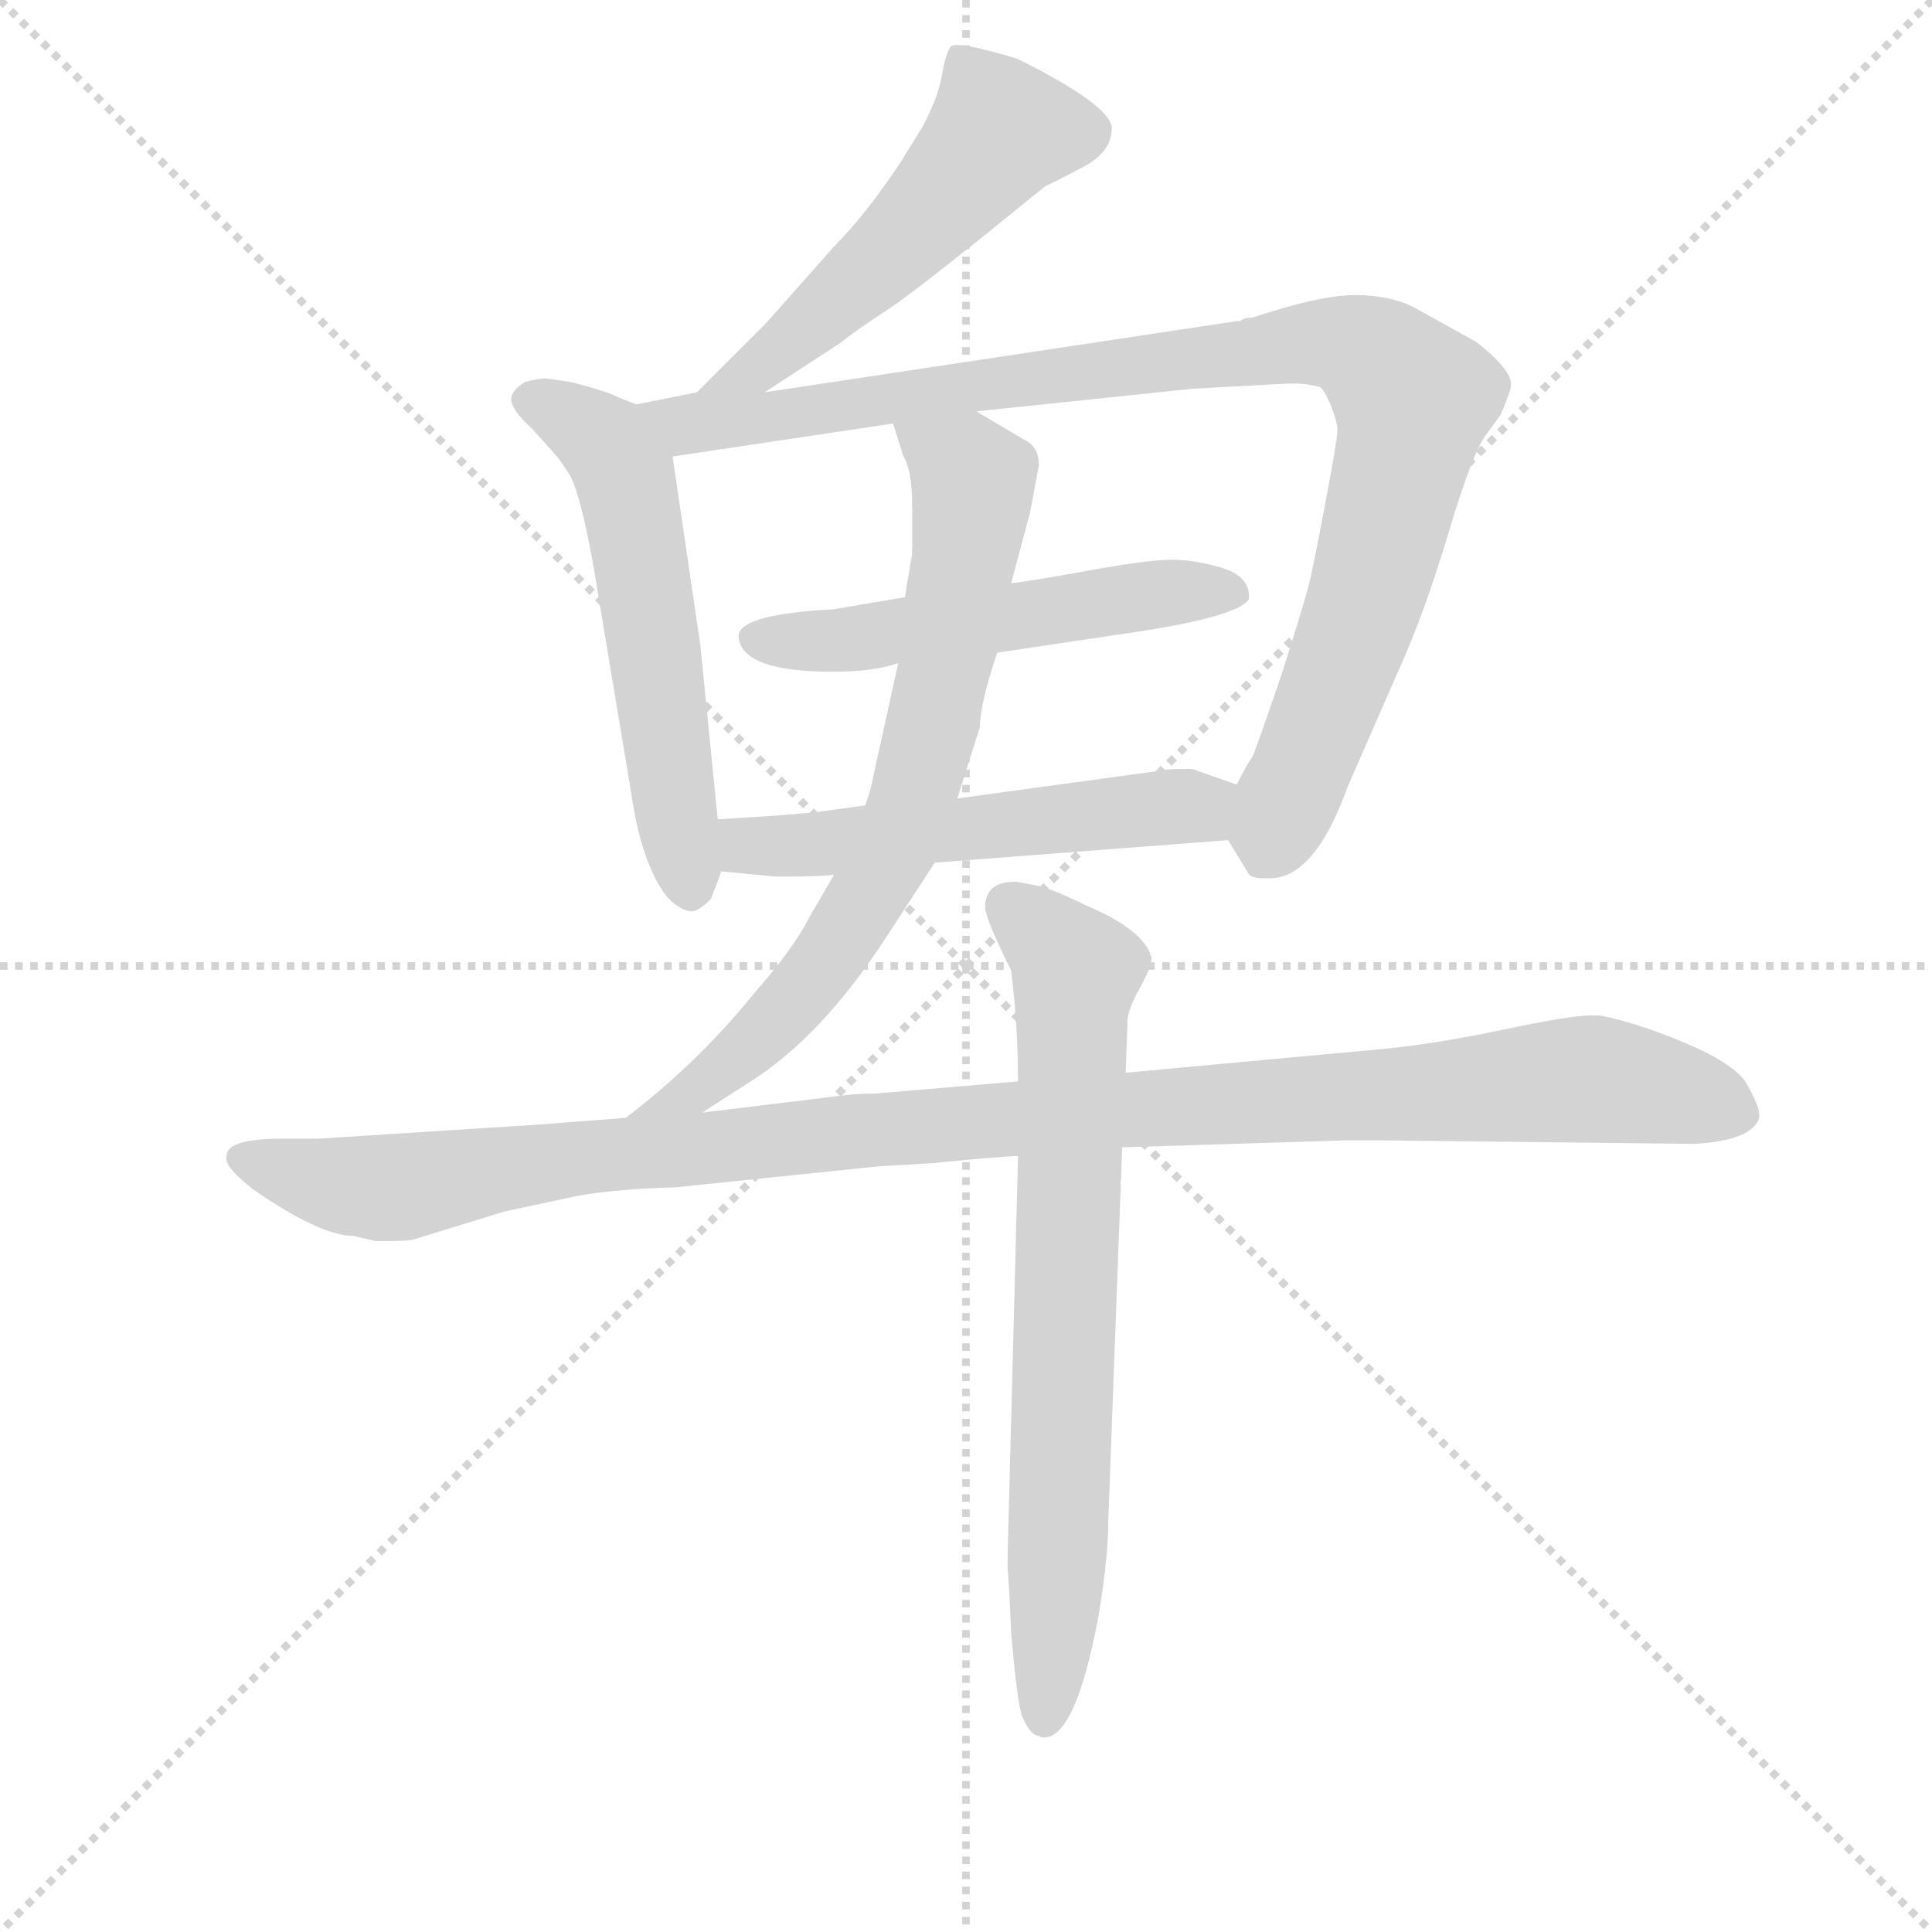 <svg version="1.1" viewBox="0 0 1024 1024" xmlns="http://www.w3.org/2000/svg">
  <g stroke="lightgray" stroke-dasharray="1,1" stroke-width="1" transform="scale(4, 4)">
    <line x1="0" y1="0" x2="256" y2="256"></line>
    <line x1="256" y1="0" x2="0" y2="256"></line>
    <line x1="128" y1="0" x2="128" y2="256"></line>
    <line x1="0" y1="128" x2="256" y2="128"></line>
  </g>
<g transform="scale(0.92, -0.92) translate(60, -900)">
   <style type="text/css">
    @keyframes keyframes0 {
      from {
       stroke: blue;
       stroke-dashoffset: 533;
       stroke-width: 128;
       }
       63% {
       animation-timing-function: step-end;
       stroke: blue;
       stroke-dashoffset: 0;
       stroke-width: 128;
       }
       to {
       stroke: black;
       stroke-width: 1024;
       }
       }
       #make-me-a-hanzi-animation-0 {
         animation: keyframes0 0.684s both;
         animation-delay: 0s;
         animation-timing-function: linear;
       }
    @keyframes keyframes1 {
      from {
       stroke: blue;
       stroke-dashoffset: 571;
       stroke-width: 128;
       }
       65% {
       animation-timing-function: step-end;
       stroke: blue;
       stroke-dashoffset: 0;
       stroke-width: 128;
       }
       to {
       stroke: black;
       stroke-width: 1024;
       }
       }
       #make-me-a-hanzi-animation-1 {
         animation: keyframes1 0.715s both;
         animation-delay: 0.684s;
         animation-timing-function: linear;
       }
    @keyframes keyframes2 {
      from {
       stroke: blue;
       stroke-dashoffset: 986;
       stroke-width: 128;
       }
       76% {
       animation-timing-function: step-end;
       stroke: blue;
       stroke-dashoffset: 0;
       stroke-width: 128;
       }
       to {
       stroke: black;
       stroke-width: 1024;
       }
       }
       #make-me-a-hanzi-animation-2 {
         animation: keyframes2 1.052s both;
         animation-delay: 1.398s;
         animation-timing-function: linear;
       }
    @keyframes keyframes3 {
      from {
       stroke: blue;
       stroke-dashoffset: 536;
       stroke-width: 128;
       }
       64% {
       animation-timing-function: step-end;
       stroke: blue;
       stroke-dashoffset: 0;
       stroke-width: 128;
       }
       to {
       stroke: black;
       stroke-width: 1024;
       }
       }
       #make-me-a-hanzi-animation-3 {
         animation: keyframes3 0.686s both;
         animation-delay: 2.451s;
         animation-timing-function: linear;
       }
    @keyframes keyframes4 {
      from {
       stroke: blue;
       stroke-dashoffset: 547;
       stroke-width: 128;
       }
       64% {
       animation-timing-function: step-end;
       stroke: blue;
       stroke-dashoffset: 0;
       stroke-width: 128;
       }
       to {
       stroke: black;
       stroke-width: 1024;
       }
       }
       #make-me-a-hanzi-animation-4 {
         animation: keyframes4 0.695s both;
         animation-delay: 3.137s;
         animation-timing-function: linear;
       }
    @keyframes keyframes5 {
      from {
       stroke: blue;
       stroke-dashoffset: 740;
       stroke-width: 128;
       }
       71% {
       animation-timing-function: step-end;
       stroke: blue;
       stroke-dashoffset: 0;
       stroke-width: 128;
       }
       to {
       stroke: black;
       stroke-width: 1024;
       }
       }
       #make-me-a-hanzi-animation-5 {
         animation: keyframes5 0.852s both;
         animation-delay: 3.832s;
         animation-timing-function: linear;
       }
    @keyframes keyframes6 {
      from {
       stroke: blue;
       stroke-dashoffset: 1130;
       stroke-width: 128;
       }
       79% {
       animation-timing-function: step-end;
       stroke: blue;
       stroke-dashoffset: 0;
       stroke-width: 128;
       }
       to {
       stroke: black;
       stroke-width: 1024;
       }
       }
       #make-me-a-hanzi-animation-6 {
         animation: keyframes6 1.17s both;
         animation-delay: 4.684s;
         animation-timing-function: linear;
       }
    @keyframes keyframes7 {
      from {
       stroke: blue;
       stroke-dashoffset: 743;
       stroke-width: 128;
       }
       71% {
       animation-timing-function: step-end;
       stroke: blue;
       stroke-dashoffset: 0;
       stroke-width: 128;
       }
       to {
       stroke: black;
       stroke-width: 1024;
       }
       }
       #make-me-a-hanzi-animation-7 {
         animation: keyframes7 0.855s both;
         animation-delay: 5.854s;
         animation-timing-function: linear;
       }
</style>
<path d="M 380.5 674.0 L 423.5 702.0 Q 433.5 710.0 453.5 723.0 Q 472.5 736.0 542.5 793.0 Q 543.5 793.0 562.5 803.0 Q 580.5 812.0 580.5 826.0 Q 580.5 839.0 526.5 866.0 Q 490.5 877.0 487.5 873.0 Q 484.5 868.0 482.5 856.0 Q 480.5 844.0 471.5 827.0 L 458.5 806.0 Q 438.5 776.0 420.5 758.0 L 381.5 714.0 L 341.5 674.0 C 320.5 653.0 355.5 658.0 380.5 674.0 Z" fill="lightgray"></path> 
<path d="M 353.5 428.0 L 343.5 528.0 L 327.5 637.0 C 324.5 660.0 324.5 660.0 306.5 667.0 L 296.5 671.0 Q 288.5 675.0 268.5 680.0 L 254.5 682.0 Q 250.5 682.0 242.5 680.0 Q 234.5 675.0 234.5 670.0 Q 234.5 664.0 246.5 653.0 Q 257.5 641.0 262.5 635.0 L 268.5 626.0 Q 276.5 610.0 285.5 552.0 L 303.5 444.0 Q 309.5 402.0 324.5 383.0 Q 332.5 375.0 338.5 375.0 L 339.5 375.0 Q 343.5 376.0 349.5 382.0 Q 353.5 392.0 355.5 398.0 L 353.5 428.0 Z" fill="lightgray"></path> 
<path d="M 327.5 637.0 L 454.5 656.0 L 502.5 663.0 L 626.5 676.0 L 681.5 679.0 L 687.5 679.0 Q 692.5 679.0 700.5 677.0 Q 702.5 676.0 706.5 667.0 Q 710.5 657.0 710.5 652.0 Q 710.5 647.0 703.5 610.0 Q 696.5 573.0 694.5 565.0 Q 692.5 556.0 678.5 512.0 Q 663.5 468.0 661.5 464.0 Q 658.5 460.0 652.5 448.0 C 641.5 426.0 641.5 426.0 647.5 416.0 L 658.5 398.0 Q 659.5 394.0 668.5 394.0 L 671.5 394.0 Q 697.5 394.0 716.5 447.0 L 744.5 511.0 Q 760.5 546.0 774.5 593.0 Q 788.5 640.0 796.5 650.0 L 804.5 661.0 Q 810.5 675.0 810.5 678.0 L 810.5 680.0 Q 808.5 689.0 790.5 703.0 L 754.5 723.0 Q 740.5 730.0 720.5 730.0 Q 700.5 730.0 661.5 717.0 Q 656.5 717.0 654.5 715.0 L 652.5 715.0 L 380.5 674.0 L 341.5 674.0 L 306.5 667.0 C 277.5 661.0 297.5 633.0 327.5 637.0 Z" fill="lightgray"></path> 
<path d="M 461.5 556.0 L 420.5 549.0 Q 364.5 546.0 365.5 533.0 Q 367.5 513.0 419.5 513.0 Q 443.5 513.0 457.5 518.0 L 514.5 524.0 L 581.5 534.0 Q 653.5 544.0 659.5 555.0 Q 660.5 568.0 643.5 573.0 Q 626.5 578.0 612.5 577.5 Q 598.5 577.0 565.5 571.0 Q 532.5 565.0 522.5 564.0 L 461.5 556.0 Z" fill="lightgray"></path> 
<path d="M 438.5 436.0 L 409.5 432.0 L 385.5 430.0 L 353.5 428.0 C 323.5 426.0 325.5 401.0 355.5 398.0 L 386.5 395.0 L 393.5 395.0 Q 411.5 395.0 420.5 396.0 L 478.5 403.0 L 647.5 416.0 C 677.5 418.0 680.5 438.0 652.5 448.0 L 629.5 456.0 Q 628.5 457.0 624.5 457.0 L 620.5 457.0 Q 611.5 457.0 608.5 456.0 L 491.5 440.0 L 438.5 436.0 Z" fill="lightgray"></path> 
<path d="M 442.5 450.0 Q 442.5 448.0 438.5 436.0 L 420.5 396.0 L 406.5 372.0 Q 397.5 354.0 375.5 329.0 Q 342.5 288.0 300.5 256.0 C 276.5 237.0 319.5 243.0 344.5 259.0 L 372.5 277.0 Q 413.5 303.0 450.5 360.0 L 478.5 403.0 L 491.5 440.0 L 504.5 481.0 Q 504.5 494.0 514.5 524.0 L 522.5 564.0 L 533.5 605.0 L 538.5 632.0 Q 538.5 643.0 529.5 647.0 L 502.5 663.0 C 476.5 678.0 445.5 685.0 454.5 656.0 L 460.5 637.0 Q 465.5 629.0 465.5 609.0 L 465.5 581.0 Q 461.5 558.0 461.5 556.0 L 457.5 518.0 L 442.5 450.0 Z" fill="lightgray"></path> 
<path d="M 156.5 185.0 L 162.5 185.0 Q 175.5 185.0 178.5 186.0 L 230.5 202.0 L 272.5 211.0 Q 294.5 215.0 329.5 216.0 L 445.5 228.0 L 478.5 230.0 Q 518.5 234.0 526.5 234.0 L 586.5 239.0 L 714.5 243.0 L 737.5 243.0 L 916.5 241.0 Q 949.5 243.0 953.5 256.0 L 953.5 258.0 Q 953.5 263.0 945.5 277.0 Q 937.5 288.0 910.0 299.5 Q 882.5 311.0 861.5 315.0 L 856.5 315.0 Q 844.5 315.0 804.5 306.5 Q 764.5 298.0 729.5 295.0 L 588.5 282.0 L 526.5 277.0 L 444.5 270.0 Q 435.5 270.0 426.5 269.0 L 344.5 259.0 L 300.5 256.0 L 248.5 252.0 L 123.5 244.0 L 102.5 244.0 Q 70.5 244.0 70.5 234.0 L 70.5 232.0 Q 70.5 227.0 85.5 215.0 Q 124.5 188.0 143.5 188.0 L 156.5 185.0 Z" fill="lightgray"></path> 
<path d="M 526.5 234.0 L 520.5 4.0 L 520.5 -3.0 L 521.5 -18.0 L 522.5 -40.0 Q 525.5 -76.0 528.5 -88.0 Q 533.5 -100.0 538.5 -100.0 Q 539.5 -101.0 541.5 -101.0 Q 559.5 -101.0 572.5 -33.0 Q 578.5 2.0 578.5 24.0 L 586.5 239.0 L 588.5 282.0 L 589.5 309.0 L 589.5 311.0 Q 589.5 318.0 596.5 330.5 Q 603.5 343.0 603.5 348.0 Q 599.5 364.0 566.5 378.0 Q 546.5 388.0 536.5 390.0 L 525.5 392.0 L 524.5 392.0 Q 507.5 392.0 507.5 377.0 Q 508.5 369.0 522.5 341.0 Q 526.5 309.0 526.5 277.0 L 526.5 234.0 Z" fill="lightgray"></path> 
      <clipPath id="make-me-a-hanzi-clip-0">
      <path d="M 380.5 674.0 L 423.5 702.0 Q 433.5 710.0 453.5 723.0 Q 472.5 736.0 542.5 793.0 Q 543.5 793.0 562.5 803.0 Q 580.5 812.0 580.5 826.0 Q 580.5 839.0 526.5 866.0 Q 490.5 877.0 487.5 873.0 Q 484.5 868.0 482.5 856.0 Q 480.5 844.0 471.5 827.0 L 458.5 806.0 Q 438.5 776.0 420.5 758.0 L 381.5 714.0 L 341.5 674.0 C 320.5 653.0 355.5 658.0 380.5 674.0 Z" fill="lightgray"></path>
      </clipPath>
      <path clip-path="url(#make-me-a-hanzi-clip-0)" d="M 566.5 824.0 L 516.5 826.0 L 484.5 786.0 L 415.5 721.0 L 374.5 687.0 L 348.5 678.0 " fill="none" id="make-me-a-hanzi-animation-0" stroke-dasharray="405 810" stroke-linecap="round"></path>

      <clipPath id="make-me-a-hanzi-clip-1">
      <path d="M 353.5 428.0 L 343.5 528.0 L 327.5 637.0 C 324.5 660.0 324.5 660.0 306.5 667.0 L 296.5 671.0 Q 288.5 675.0 268.5 680.0 L 254.5 682.0 Q 250.5 682.0 242.5 680.0 Q 234.5 675.0 234.5 670.0 Q 234.5 664.0 246.5 653.0 Q 257.5 641.0 262.5 635.0 L 268.5 626.0 Q 276.5 610.0 285.5 552.0 L 303.5 444.0 Q 309.5 402.0 324.5 383.0 Q 332.5 375.0 338.5 375.0 L 339.5 375.0 Q 343.5 376.0 349.5 382.0 Q 353.5 392.0 355.5 398.0 L 353.5 428.0 Z" fill="lightgray"></path>
      </clipPath>
      <path clip-path="url(#make-me-a-hanzi-clip-1)" d="M 245.5 670.0 L 282.5 650.0 L 300.5 625.0 L 339.5 386.0 " fill="none" id="make-me-a-hanzi-animation-1" stroke-dasharray="443 886" stroke-linecap="round"></path>

      <clipPath id="make-me-a-hanzi-clip-2">
      <path d="M 327.5 637.0 L 454.5 656.0 L 502.5 663.0 L 626.5 676.0 L 681.5 679.0 L 687.5 679.0 Q 692.5 679.0 700.5 677.0 Q 702.5 676.0 706.5 667.0 Q 710.5 657.0 710.5 652.0 Q 710.5 647.0 703.5 610.0 Q 696.5 573.0 694.5 565.0 Q 692.5 556.0 678.5 512.0 Q 663.5 468.0 661.5 464.0 Q 658.5 460.0 652.5 448.0 C 641.5 426.0 641.5 426.0 647.5 416.0 L 658.5 398.0 Q 659.5 394.0 668.5 394.0 L 671.5 394.0 Q 697.5 394.0 716.5 447.0 L 744.5 511.0 Q 760.5 546.0 774.5 593.0 Q 788.5 640.0 796.5 650.0 L 804.5 661.0 Q 810.5 675.0 810.5 678.0 L 810.5 680.0 Q 808.5 689.0 790.5 703.0 L 754.5 723.0 Q 740.5 730.0 720.5 730.0 Q 700.5 730.0 661.5 717.0 Q 656.5 717.0 654.5 715.0 L 652.5 715.0 L 380.5 674.0 L 341.5 674.0 L 306.5 667.0 C 277.5 661.0 297.5 633.0 327.5 637.0 Z" fill="lightgray"></path>
      </clipPath>
      <path clip-path="url(#make-me-a-hanzi-clip-2)" d="M 313.5 664.0 L 338.5 657.0 L 374.5 659.0 L 693.5 703.0 L 731.5 694.0 L 753.5 670.0 L 734.5 581.0 L 680.5 434.0 L 674.5 421.0 L 662.5 419.0 " fill="none" id="make-me-a-hanzi-animation-2" stroke-dasharray="858 1716" stroke-linecap="round"></path>

      <clipPath id="make-me-a-hanzi-clip-3">
      <path d="M 461.5 556.0 L 420.5 549.0 Q 364.5 546.0 365.5 533.0 Q 367.5 513.0 419.5 513.0 Q 443.5 513.0 457.5 518.0 L 514.5 524.0 L 581.5 534.0 Q 653.5 544.0 659.5 555.0 Q 660.5 568.0 643.5 573.0 Q 626.5 578.0 612.5 577.5 Q 598.5 577.0 565.5 571.0 Q 532.5 565.0 522.5 564.0 L 461.5 556.0 Z" fill="lightgray"></path>
      </clipPath>
      <path clip-path="url(#make-me-a-hanzi-clip-3)" d="M 374.5 532.0 L 438.5 532.0 L 578.5 555.0 L 652.5 559.0 " fill="none" id="make-me-a-hanzi-animation-3" stroke-dasharray="408 816" stroke-linecap="round"></path>

      <clipPath id="make-me-a-hanzi-clip-4">
      <path d="M 438.5 436.0 L 409.5 432.0 L 385.5 430.0 L 353.5 428.0 C 323.5 426.0 325.5 401.0 355.5 398.0 L 386.5 395.0 L 393.5 395.0 Q 411.5 395.0 420.5 396.0 L 478.5 403.0 L 647.5 416.0 C 677.5 418.0 680.5 438.0 652.5 448.0 L 629.5 456.0 Q 628.5 457.0 624.5 457.0 L 620.5 457.0 Q 611.5 457.0 608.5 456.0 L 491.5 440.0 L 438.5 436.0 Z" fill="lightgray"></path>
      </clipPath>
      <path clip-path="url(#make-me-a-hanzi-clip-4)" d="M 359.5 421.0 L 370.5 414.0 L 401.5 412.0 L 628.5 435.0 L 644.5 444.0 " fill="none" id="make-me-a-hanzi-animation-4" stroke-dasharray="419 838" stroke-linecap="round"></path>

      <clipPath id="make-me-a-hanzi-clip-5">
      <path d="M 442.5 450.0 Q 442.5 448.0 438.5 436.0 L 420.5 396.0 L 406.5 372.0 Q 397.5 354.0 375.5 329.0 Q 342.5 288.0 300.5 256.0 C 276.5 237.0 319.5 243.0 344.5 259.0 L 372.5 277.0 Q 413.5 303.0 450.5 360.0 L 478.5 403.0 L 491.5 440.0 L 504.5 481.0 Q 504.5 494.0 514.5 524.0 L 522.5 564.0 L 533.5 605.0 L 538.5 632.0 Q 538.5 643.0 529.5 647.0 L 502.5 663.0 C 476.5 678.0 445.5 685.0 454.5 656.0 L 460.5 637.0 Q 465.5 629.0 465.5 609.0 L 465.5 581.0 Q 461.5 558.0 461.5 556.0 L 457.5 518.0 L 442.5 450.0 Z" fill="lightgray"></path>
      </clipPath>
      <path clip-path="url(#make-me-a-hanzi-clip-5)" d="M 461.5 653.0 L 500.5 623.0 L 485.5 521.0 L 462.5 429.0 L 420.5 352.0 L 393.5 319.0 L 342.5 273.0 L 307.5 259.0 " fill="none" id="make-me-a-hanzi-animation-5" stroke-dasharray="612 1224" stroke-linecap="round"></path>

      <clipPath id="make-me-a-hanzi-clip-6">
      <path d="M 156.5 185.0 L 162.5 185.0 Q 175.5 185.0 178.5 186.0 L 230.5 202.0 L 272.5 211.0 Q 294.5 215.0 329.5 216.0 L 445.5 228.0 L 478.5 230.0 Q 518.5 234.0 526.5 234.0 L 586.5 239.0 L 714.5 243.0 L 737.5 243.0 L 916.5 241.0 Q 949.5 243.0 953.5 256.0 L 953.5 258.0 Q 953.5 263.0 945.5 277.0 Q 937.5 288.0 910.0 299.5 Q 882.5 311.0 861.5 315.0 L 856.5 315.0 Q 844.5 315.0 804.5 306.5 Q 764.5 298.0 729.5 295.0 L 588.5 282.0 L 526.5 277.0 L 444.5 270.0 Q 435.5 270.0 426.5 269.0 L 344.5 259.0 L 300.5 256.0 L 248.5 252.0 L 123.5 244.0 L 102.5 244.0 Q 70.5 244.0 70.5 234.0 L 70.5 232.0 Q 70.5 227.0 85.5 215.0 Q 124.5 188.0 143.5 188.0 L 156.5 185.0 Z" fill="lightgray"></path>
      </clipPath>
      <path clip-path="url(#make-me-a-hanzi-clip-6)" d="M 78.5 233.0 L 122.5 219.0 L 171.5 216.0 L 269.5 233.0 L 440.5 249.0 L 848.5 278.0 L 906.5 270.0 L 944.5 257.0 " fill="none" id="make-me-a-hanzi-animation-6" stroke-dasharray="1002 2004" stroke-linecap="round"></path>

      <clipPath id="make-me-a-hanzi-clip-7">
      <path d="M 526.5 234.0 L 520.5 4.0 L 520.5 -3.0 L 521.5 -18.0 L 522.5 -40.0 Q 525.5 -76.0 528.5 -88.0 Q 533.5 -100.0 538.5 -100.0 Q 539.5 -101.0 541.5 -101.0 Q 559.5 -101.0 572.5 -33.0 Q 578.5 2.0 578.5 24.0 L 586.5 239.0 L 588.5 282.0 L 589.5 309.0 L 589.5 311.0 Q 589.5 318.0 596.5 330.5 Q 603.5 343.0 603.5 348.0 Q 599.5 364.0 566.5 378.0 Q 546.5 388.0 536.5 390.0 L 525.5 392.0 L 524.5 392.0 Q 507.5 392.0 507.5 377.0 Q 508.5 369.0 522.5 341.0 Q 526.5 309.0 526.5 277.0 L 526.5 234.0 Z" fill="lightgray"></path>
      </clipPath>
      <path clip-path="url(#make-me-a-hanzi-clip-7)" d="M 521.5 378.0 L 559.5 339.0 L 542.5 -93.0 " fill="none" id="make-me-a-hanzi-animation-7" stroke-dasharray="615 1230" stroke-linecap="round"></path>

</g>
</svg>
